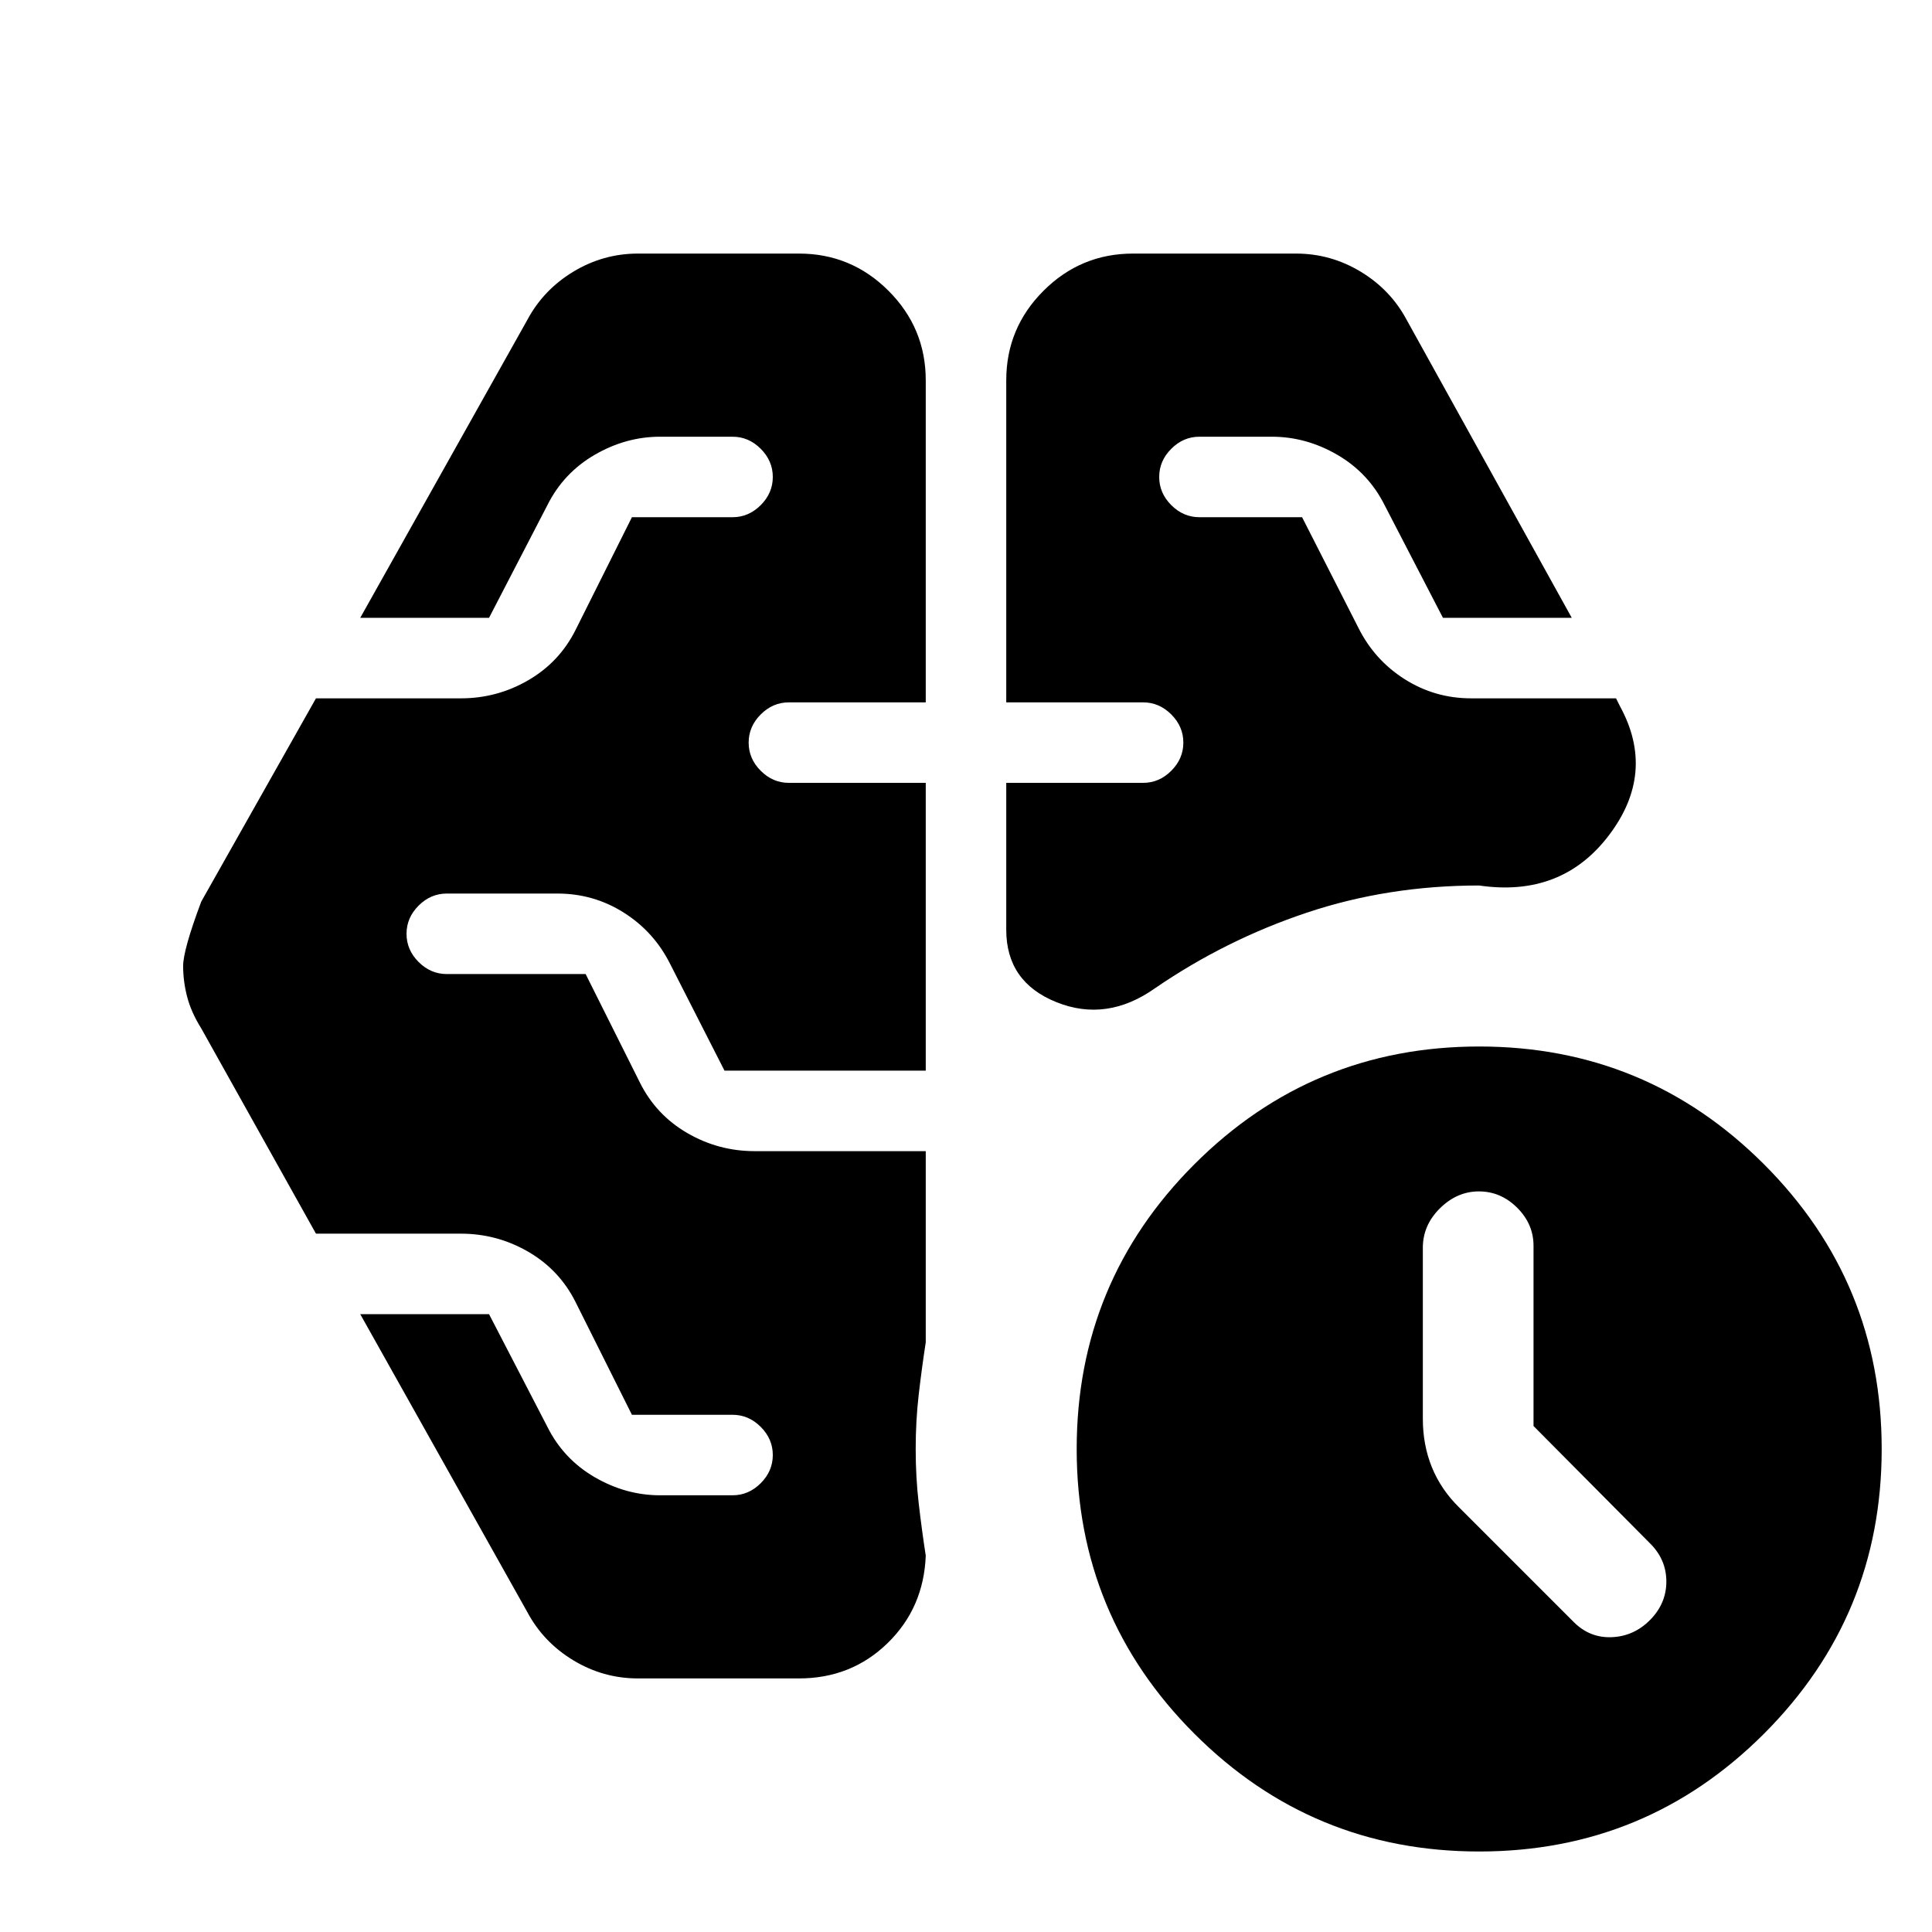 <svg xmlns="http://www.w3.org/2000/svg" height="24" viewBox="0 -960 960 960" width="24"><path d="M762-251.42V-341q0-10.8-8.14-18.9-8.15-8.1-19-8.1-10.86 0-19.36 8.4T707-340v85q0 13 4.5 24.07T725-211l57 57q8 8 19 7.5t19-8.64q8-8.15 8-19 0-10.86-8-18.86l-58-58.42ZM500-611v-160q0-26 18.5-44.5T563-834h81q17.23 0 32.12 9Q691-816 699-801l82 148h-64l-29-56q-8-16-23.48-25-15.49-9-32.52-9h-36q-8 0-14 6t-6 14q0 8 6 14t14 6h51l28 55q8 16 23 25.5t33 9.5h72l2 4q18 33-5.5 64T735-520q-45.32 0-85.66 13.5Q609-493 574-469q-24 17-49 7t-25-36v-73h68q8 0 14-6t6-14q0-8-6-14t-14-6h-68ZM397-126h-80q-17.23 0-32.12-9Q270-144 262-159l-83-148h64l29 56q8 16 23.48 25 15.49 9 32.52 9h36q8 0 14-6t6-14q0-8-6-14t-14-6h-50l-28-56q-8-16-23.5-25t-33.5-9h-72l-57-102q-5-8-7-15.67-2-7.66-2-15.33 0-8 9-32l57-101h72q18 0 33.5-9t23.5-25l28-56h50q8 0 14-6t6-14q0-8-6-14t-14-6h-36q-17.03 0-32.52 9Q280-725 272-709l-29 56h-64l83-148q8-15 22.88-24 14.89-9 32.12-9h80q26 0 44.5 18.5T460-771v160h-68q-8 0-14 6t-6 14q0 8 6 14t14 6h68v143H360l-27-53q-8-16-23-25.5t-33-9.5h-55q-8 0-14 6t-6 14q0 8 6 14t14 6h69l27 54q8 16 23.5 25t33.5 9h85v95q-2 13-3.5 26t-1.5 27q0 14 1.5 27t3.5 26q-1 26-19 43.5T397-126Zm338 86q-83 0-141.5-58.5T535-240q0-83 58.5-141.5T735-440q83 0 141.5 58.5T935-240q0 83-58.5 141.5T735-40Z"/></svg>